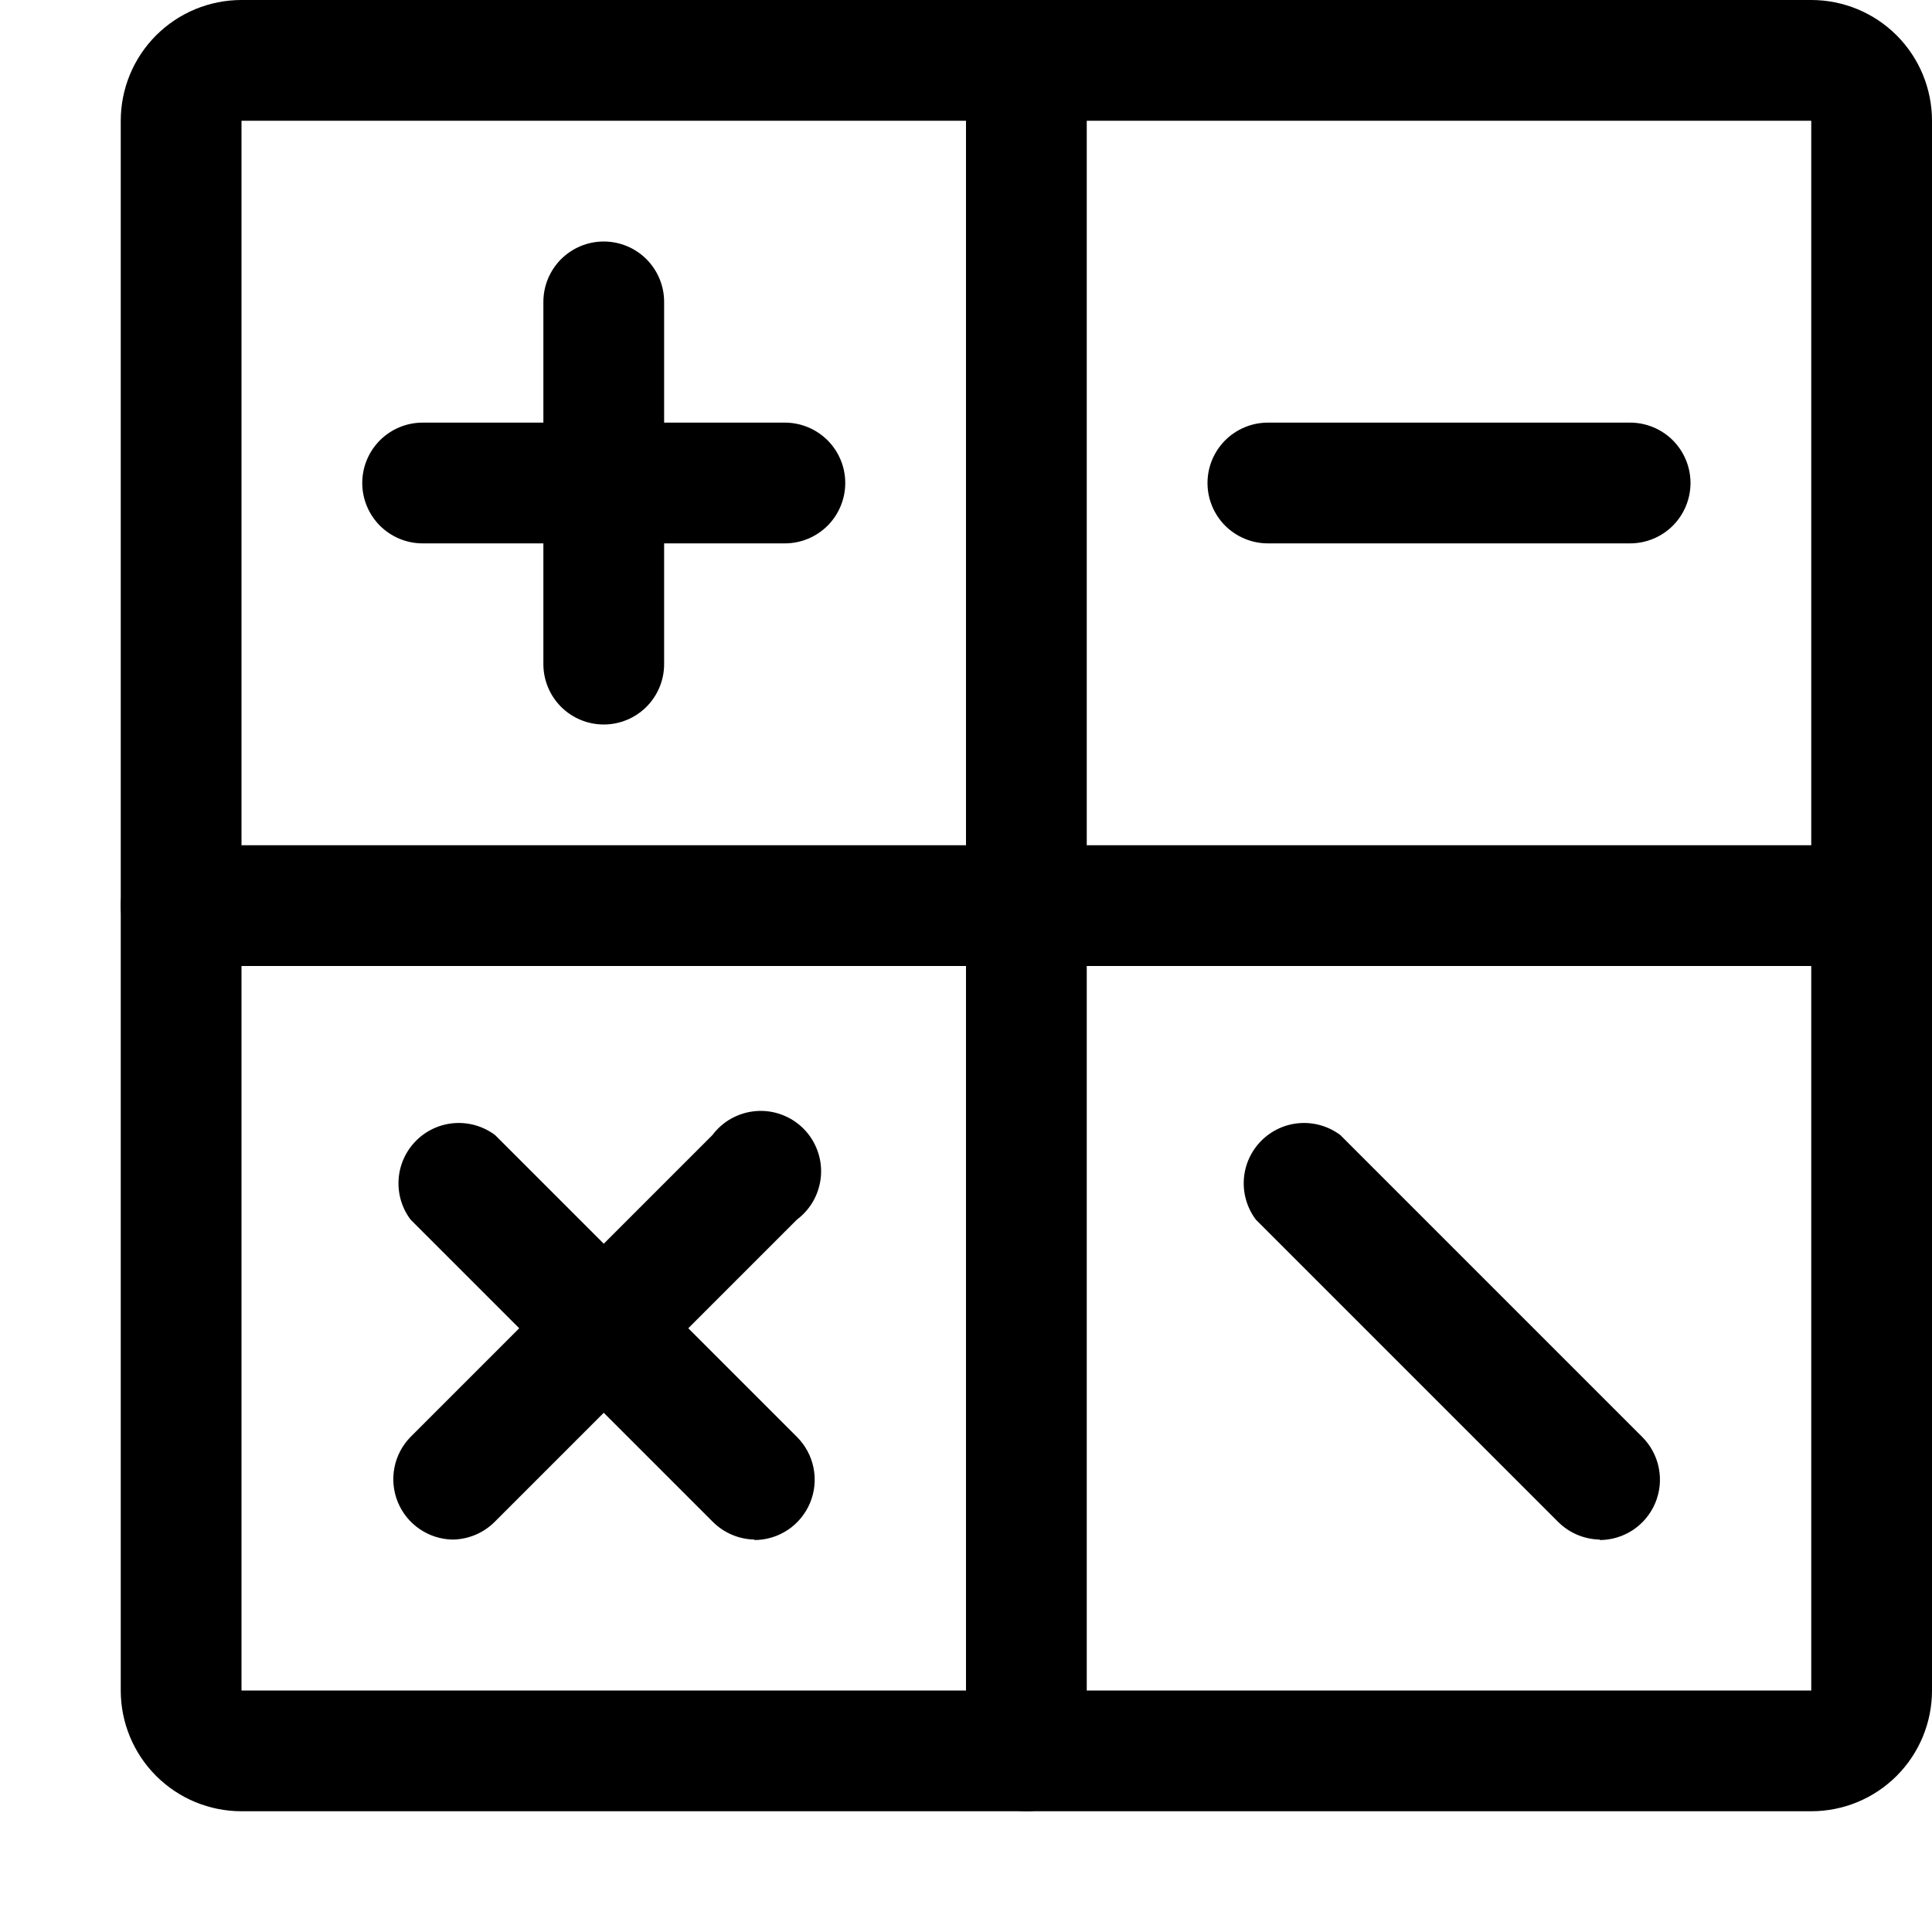 <svg width="40" height="40" viewBox="0 0 40 40" fill="none" xmlns="http://www.w3.org/2000/svg">
<path d="M37.5 37.5H5C4.337 37.5 3.701 37.237 3.232 36.768C2.763 36.299 2.5 35.663 2.5 35V2.5C2.5 1.837 2.763 1.201 3.232 0.732C3.701 0.263 4.337 0 5 0L37.5 0C38.163 0 38.799 0.263 39.268 0.732C39.737 1.201 40 1.837 40 2.5V35C40 35.663 39.737 36.299 39.268 36.768C38.799 37.237 38.163 37.5 37.5 37.5ZM5 2.5V35H37.5V2.5H5Z" fill="black"/>
<path d="M21.25 37.5C20.919 37.5 20.601 37.368 20.366 37.134C20.132 36.9 20 36.581 20 36.25V1.25C20 0.918 20.132 0.601 20.366 0.366C20.601 0.132 20.919 0 21.25 0C21.581 0 21.899 0.132 22.134 0.366C22.368 0.601 22.5 0.918 22.5 1.25V36.25C22.5 36.581 22.368 36.9 22.134 37.134C21.899 37.368 21.581 37.5 21.25 37.5Z" fill="black"/>
<path d="M38.75 20H3.75C3.418 20 3.101 19.868 2.866 19.634C2.632 19.399 2.5 19.081 2.5 18.75C2.5 18.419 2.632 18.101 2.866 17.866C3.101 17.632 3.418 17.5 3.75 17.5H38.75C39.081 17.5 39.4 17.632 39.634 17.866C39.868 18.101 40 18.419 40 18.75C40 19.081 39.868 19.399 39.634 19.634C39.4 19.868 39.081 20 38.75 20Z" fill="black"/>
<path d="M12.5 15C12.168 15 11.851 14.868 11.616 14.634C11.382 14.399 11.25 14.082 11.25 13.75V6.25C11.25 5.918 11.382 5.601 11.616 5.366C11.851 5.132 12.168 5 12.5 5C12.832 5 13.149 5.132 13.384 5.366C13.618 5.601 13.75 5.918 13.75 6.25V13.75C13.75 14.082 13.618 14.399 13.384 14.634C13.149 14.868 12.832 15 12.5 15Z" fill="black"/>
<path d="M16.25 11.25H8.75C8.418 11.25 8.101 11.118 7.866 10.884C7.632 10.649 7.5 10.332 7.5 10C7.5 9.668 7.632 9.351 7.866 9.116C8.101 8.882 8.418 8.75 8.75 8.75H16.25C16.581 8.75 16.899 8.882 17.134 9.116C17.368 9.351 17.5 9.668 17.5 10C17.5 10.332 17.368 10.649 17.134 10.884C16.899 11.118 16.581 11.25 16.25 11.25Z" fill="black"/>
<path d="M15.625 31.875C15.295 31.87 14.981 31.735 14.75 31.5L8.5 25.25C8.319 25.009 8.232 24.712 8.253 24.411C8.274 24.111 8.403 23.829 8.616 23.616C8.829 23.403 9.111 23.274 9.411 23.253C9.712 23.232 10.009 23.32 10.25 23.5L16.5 29.75C16.675 29.925 16.795 30.148 16.843 30.39C16.892 30.633 16.867 30.885 16.772 31.114C16.677 31.342 16.517 31.538 16.311 31.675C16.105 31.812 15.863 31.885 15.615 31.885L15.625 31.875Z" fill="black"/>
<path d="M33.125 31.875C32.795 31.87 32.481 31.735 32.25 31.5L26 25.25C25.82 25.009 25.732 24.712 25.753 24.411C25.774 24.111 25.903 23.829 26.116 23.616C26.329 23.403 26.611 23.274 26.911 23.253C27.212 23.232 27.509 23.32 27.75 23.5L34 29.75C34.175 29.925 34.295 30.148 34.343 30.39C34.392 30.633 34.367 30.885 34.272 31.114C34.177 31.342 34.017 31.538 33.811 31.675C33.605 31.812 33.363 31.885 33.115 31.885L33.125 31.875Z" fill="black"/>
<path d="M9.375 31.875C9.13 31.872 8.892 31.796 8.69 31.659C8.487 31.521 8.33 31.327 8.237 31.101C8.144 30.875 8.119 30.626 8.166 30.386C8.212 30.146 8.329 29.925 8.5 29.75L14.75 23.5C14.857 23.357 14.994 23.238 15.152 23.152C15.309 23.067 15.483 23.016 15.661 23.003C15.84 22.99 16.019 23.016 16.187 23.079C16.355 23.142 16.507 23.239 16.634 23.366C16.761 23.493 16.858 23.645 16.921 23.813C16.984 23.981 17.01 24.16 16.997 24.339C16.984 24.517 16.933 24.691 16.848 24.848C16.762 25.006 16.643 25.142 16.5 25.25L10.25 31.5C10.019 31.735 9.705 31.87 9.375 31.875V31.875Z" fill="black"/>
<path d="M33.75 11.25H26.25C25.919 11.25 25.601 11.118 25.366 10.884C25.132 10.649 25 10.332 25 10C25 9.668 25.132 9.351 25.366 9.116C25.601 8.882 25.919 8.75 26.25 8.75H33.75C34.081 8.75 34.4 8.882 34.634 9.116C34.868 9.351 35 9.668 35 10C35 10.332 34.868 10.649 34.634 10.884C34.4 11.118 34.081 11.25 33.75 11.25Z" fill="black"/>
</svg>
